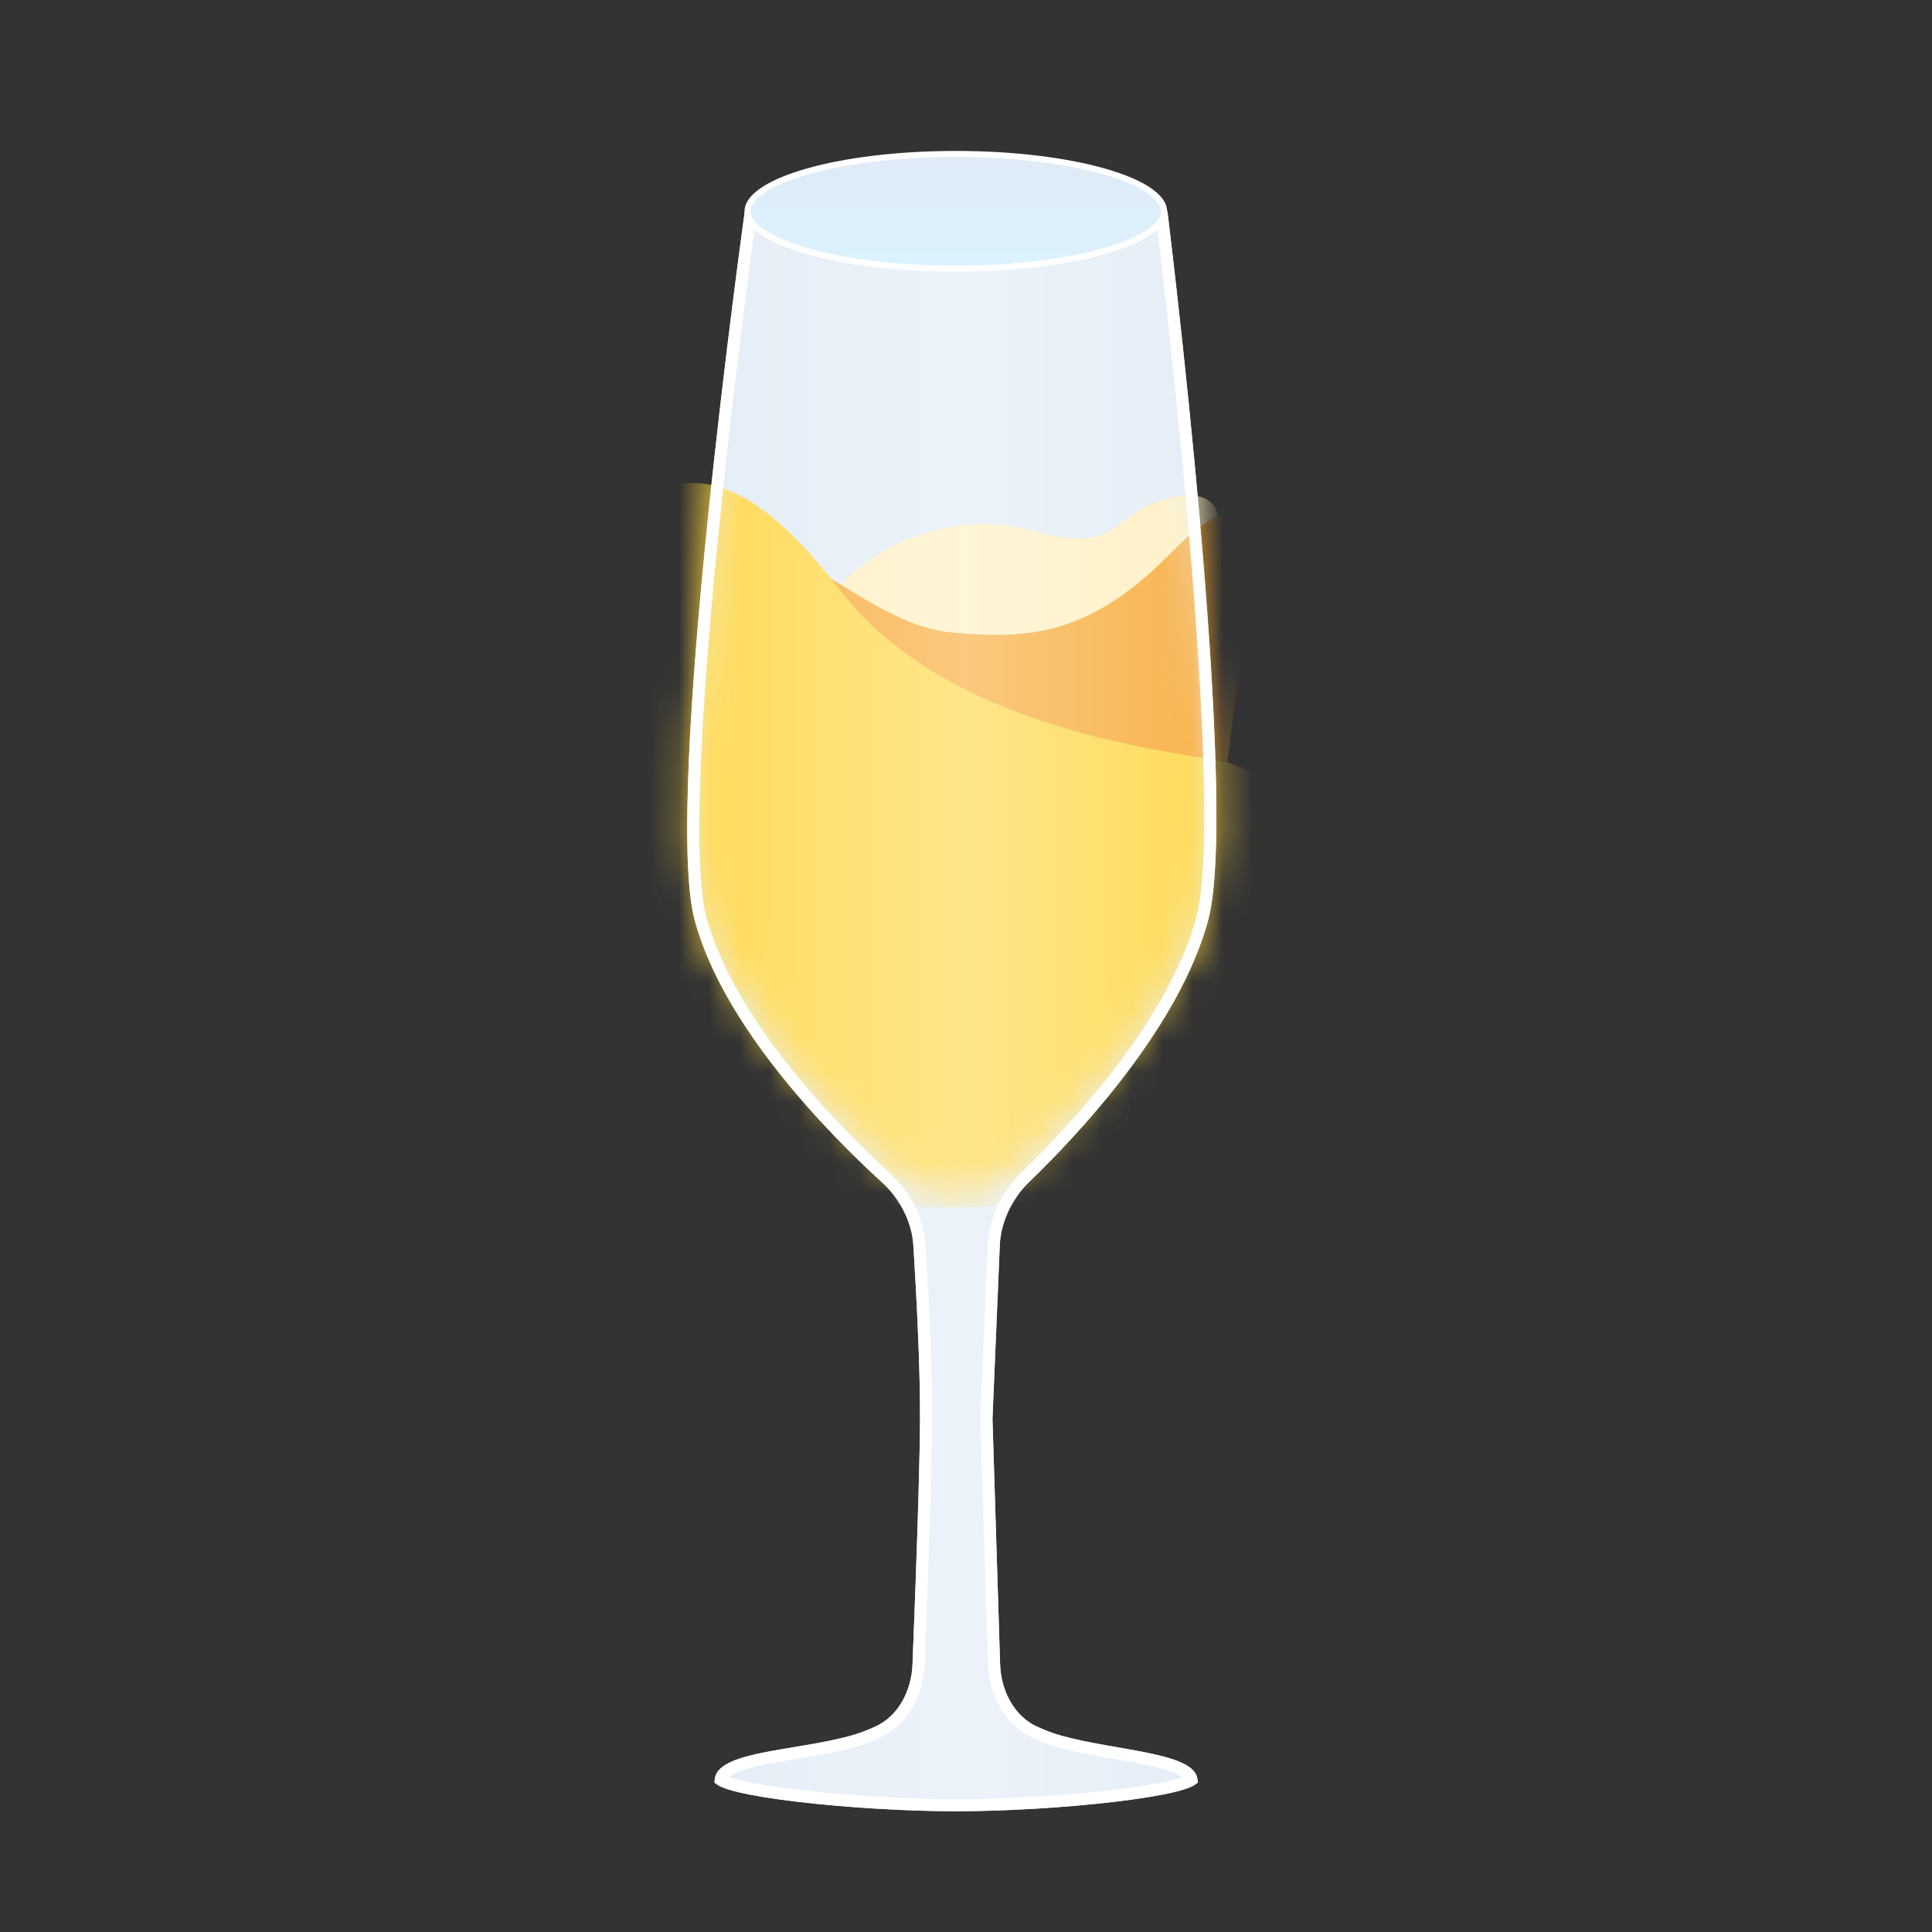 <svg width="64" height="64" viewBox="0 0 64 64" fill="none" xmlns="http://www.w3.org/2000/svg">
<rect x="0" y="0" width="64" height="64" fill="#333333" stroke="none"/>
<g id="icon/64/&#236;&#131;&#180;&#237;&#142;&#152;&#236;&#157;&#184;&#236;&#158;&#148; /on">
<g id="&#236;&#131;&#180;&#237;&#142;&#152;&#236;&#157;&#184;&#236;&#158;&#148;">
<path id="Ellipse 3425" d="M35.672 58.5C35.672 58.224 33.906 58 31.672 58C29.438 58 27.672 58.224 27.672 58.5C27.672 58.776 29.438 59 31.672 59C33.906 59 35.672 58.776 35.672 58.5Z" fill="#89B9D2" fill-opacity="0.3"/>
<path id="Vector 2726" d="M23.018 30.5C21.939 26.544 24.673 7 24.673 7H38.673C38.673 7 41.097 26.544 40.018 30.5C38.721 35.255 33.173 40 33.173 40L32.877 47L33.173 56.5C33.173 56.5 34.077 57.199 35.173 57.5C37.087 58.026 39.673 58.049 39.673 59C39.673 59.5 35.009 60 31.673 60C28.336 60 23.673 59.5 23.673 59C23.673 58 26.259 58.026 28.173 57.5C29.269 57.199 30.173 56.5 30.173 56.5C30.173 56.5 30.469 49.541 30.477 47C30.487 44.264 30.173 40 30.173 40C30.173 40 24.314 35.255 23.018 30.5Z" fill="#DFEAF5"/>
<g id="Mask group">
<mask id="mask0_1482_68989" style="mask-type:alpha" maskUnits="userSpaceOnUse" x="22" y="7" width="19" height="33">
<path id="Vector 2723" d="M23.21 29.946C23.082 29.488 23.007 28.786 22.978 27.897C22.95 27.011 22.968 25.952 23.02 24.786C23.124 22.454 23.364 19.704 23.638 17.073C23.911 14.441 24.219 11.93 24.458 10.076C24.577 9.15 24.68 8.387 24.752 7.857C24.789 7.592 24.817 7.385 24.837 7.244L24.843 7.2H38.342L38.347 7.242C38.366 7.383 38.393 7.59 38.427 7.855C38.496 8.386 38.592 9.148 38.705 10.075C38.929 11.928 39.218 14.44 39.472 17.071C39.727 19.703 39.948 22.453 40.038 24.785C40.083 25.951 40.095 27.01 40.062 27.896C40.03 28.785 39.953 29.487 39.824 29.946C39.339 31.684 38.217 33.466 37.004 35.013C35.793 36.557 34.502 37.852 33.694 38.614C33.216 39.066 32.579 39.3 31.912 39.3H31.672H31.379C30.737 39.3 30.12 39.082 29.648 38.66C28.812 37.912 27.447 36.614 26.166 35.059C24.883 33.501 23.7 31.7 23.21 29.946Z" fill="white" stroke="white" stroke-width="0.4"/>
</mask>
<g mask="url(#mask0_1482_68989)">
<path id="Vector 1596" d="M38.363 16.61C39.718 16.109 40.224 16.627 40.307 16.948L40.999 20.446L34.039 27.065C31.463 25.696 26.447 22.52 26.997 20.773C27.685 18.59 31.133 16.734 34.076 17.553C37.019 18.372 36.669 17.236 38.363 16.61Z" fill="#FFEEBC"/>
<path id="Vector 1595" d="M38.862 18.247C41.056 15.989 41.546 17.306 41.516 18.247L39.481 34.943C39.009 35.962 36.951 38 32.491 38C28.031 38 25.56 36.589 24.881 35.884L23.554 19.422C23.436 19.148 23.537 18.529 24.881 18.247C26.563 17.894 28.952 20.716 31.518 20.951C34.084 21.186 36.119 21.068 38.862 18.247Z" fill="#F7A429"/>
<path id="Vector 1594" d="M27.791 19.503C24.709 15.47 22.957 15.984 22.262 16.063C21.084 16.656 17.986 36.101 24.709 38.718C39.03 44.292 53.079 30.178 40.843 25.315C39.885 24.934 31.65 24.552 27.791 19.503Z" fill="#FFD43B"/>
</g>
</g>
<path id="Vector 2725" d="M32.677 46.992L32.676 46.999L32.677 47.006L32.928 55.091C32.957 56.038 33.402 56.986 34.309 57.396C34.556 57.508 34.83 57.614 35.119 57.693C35.607 57.827 36.135 57.928 36.647 58.019C36.773 58.042 36.896 58.063 37.019 58.085C37.401 58.151 37.766 58.215 38.097 58.286C38.538 58.381 38.898 58.485 39.144 58.615C39.364 58.731 39.452 58.845 39.469 58.957C39.451 58.969 39.423 58.986 39.382 59.005C39.265 59.058 39.085 59.115 38.844 59.173C38.366 59.287 37.688 59.395 36.9 59.489C35.324 59.675 33.332 59.8 31.672 59.8C30.012 59.8 28.02 59.675 26.444 59.489C25.656 59.395 24.977 59.287 24.499 59.173C24.259 59.115 24.078 59.058 23.962 59.005C23.92 58.986 23.892 58.969 23.875 58.957C23.891 58.831 23.981 58.712 24.201 58.594C24.446 58.462 24.804 58.36 25.245 58.268C25.572 58.2 25.93 58.141 26.305 58.078C26.433 58.057 26.564 58.035 26.695 58.013C27.207 57.925 27.736 57.827 28.225 57.693L28.172 57.5L28.225 57.693C28.521 57.611 28.802 57.503 29.055 57.387C29.948 56.979 30.391 56.049 30.429 55.115C30.515 52.951 30.67 48.833 30.677 47.001C30.683 45.205 30.55 42.758 30.458 41.282C30.403 40.398 29.976 39.59 29.331 39C28.474 38.216 27.179 36.947 25.979 35.435C24.777 33.921 23.682 32.178 23.21 30.447C23.081 29.977 23.006 29.258 22.978 28.348C22.95 27.442 22.968 26.36 23.02 25.168C23.124 22.785 23.364 19.975 23.639 17.287C23.913 14.599 24.22 12.034 24.46 10.141C24.579 9.194 24.682 8.416 24.755 7.874C24.791 7.603 24.82 7.392 24.839 7.248L24.846 7.2H38.495L38.5 7.245C38.518 7.388 38.543 7.6 38.575 7.871C38.639 8.413 38.73 9.191 38.835 10.138C39.045 12.031 39.314 14.596 39.55 17.284C39.785 19.973 39.986 22.782 40.062 25.166C40.099 26.357 40.106 27.44 40.069 28.346C40.032 29.256 39.952 29.976 39.824 30.447C39.354 32.169 38.311 33.902 37.171 35.409C36.033 36.914 34.809 38.181 33.99 38.973C33.358 39.584 32.954 40.408 32.917 41.296L32.677 46.992Z" fill="url(#paint0_linear_1482_68989)" fill-opacity="0.4" stroke="white" stroke-width="0.4"/>
<path id="Ellipse 5493" d="M38.562 7C38.562 7.225 38.401 7.462 38.056 7.696C37.714 7.927 37.213 8.139 36.584 8.318C35.329 8.677 33.589 8.9 31.662 8.9C29.736 8.9 27.995 8.677 26.74 8.318C26.111 8.139 25.61 7.927 25.268 7.696C24.923 7.462 24.762 7.225 24.762 7C24.762 6.775 24.923 6.538 25.268 6.304C25.61 6.073 26.111 5.862 26.74 5.682C27.995 5.323 29.736 5.1 31.662 5.1C33.589 5.1 35.329 5.323 36.584 5.682C37.213 5.862 37.714 6.073 38.056 6.304C38.401 6.538 38.562 6.775 38.562 7Z" fill="url(#paint1_linear_1482_68989)" stroke="white" stroke-width="0.2"/>
</g>
</g>
<defs>
<linearGradient id="paint0_linear_1482_68989" x1="39.065" y1="38.512" x2="24.279" y2="38.512" gradientUnits="userSpaceOnUse">
<stop stop-color="white" stop-opacity="0.5"/>
<stop offset="0.478" stop-color="white"/>
<stop offset="1" stop-color="white" stop-opacity="0.5"/>
</linearGradient>
<linearGradient id="paint1_linear_1482_68989" x1="31.662" y1="5" x2="31.662" y2="9" gradientUnits="userSpaceOnUse">
<stop stop-color="#DFEAF5"/>
<stop offset="1" stop-color="#DCF3FF"/>
</linearGradient>
</defs>
</svg>
